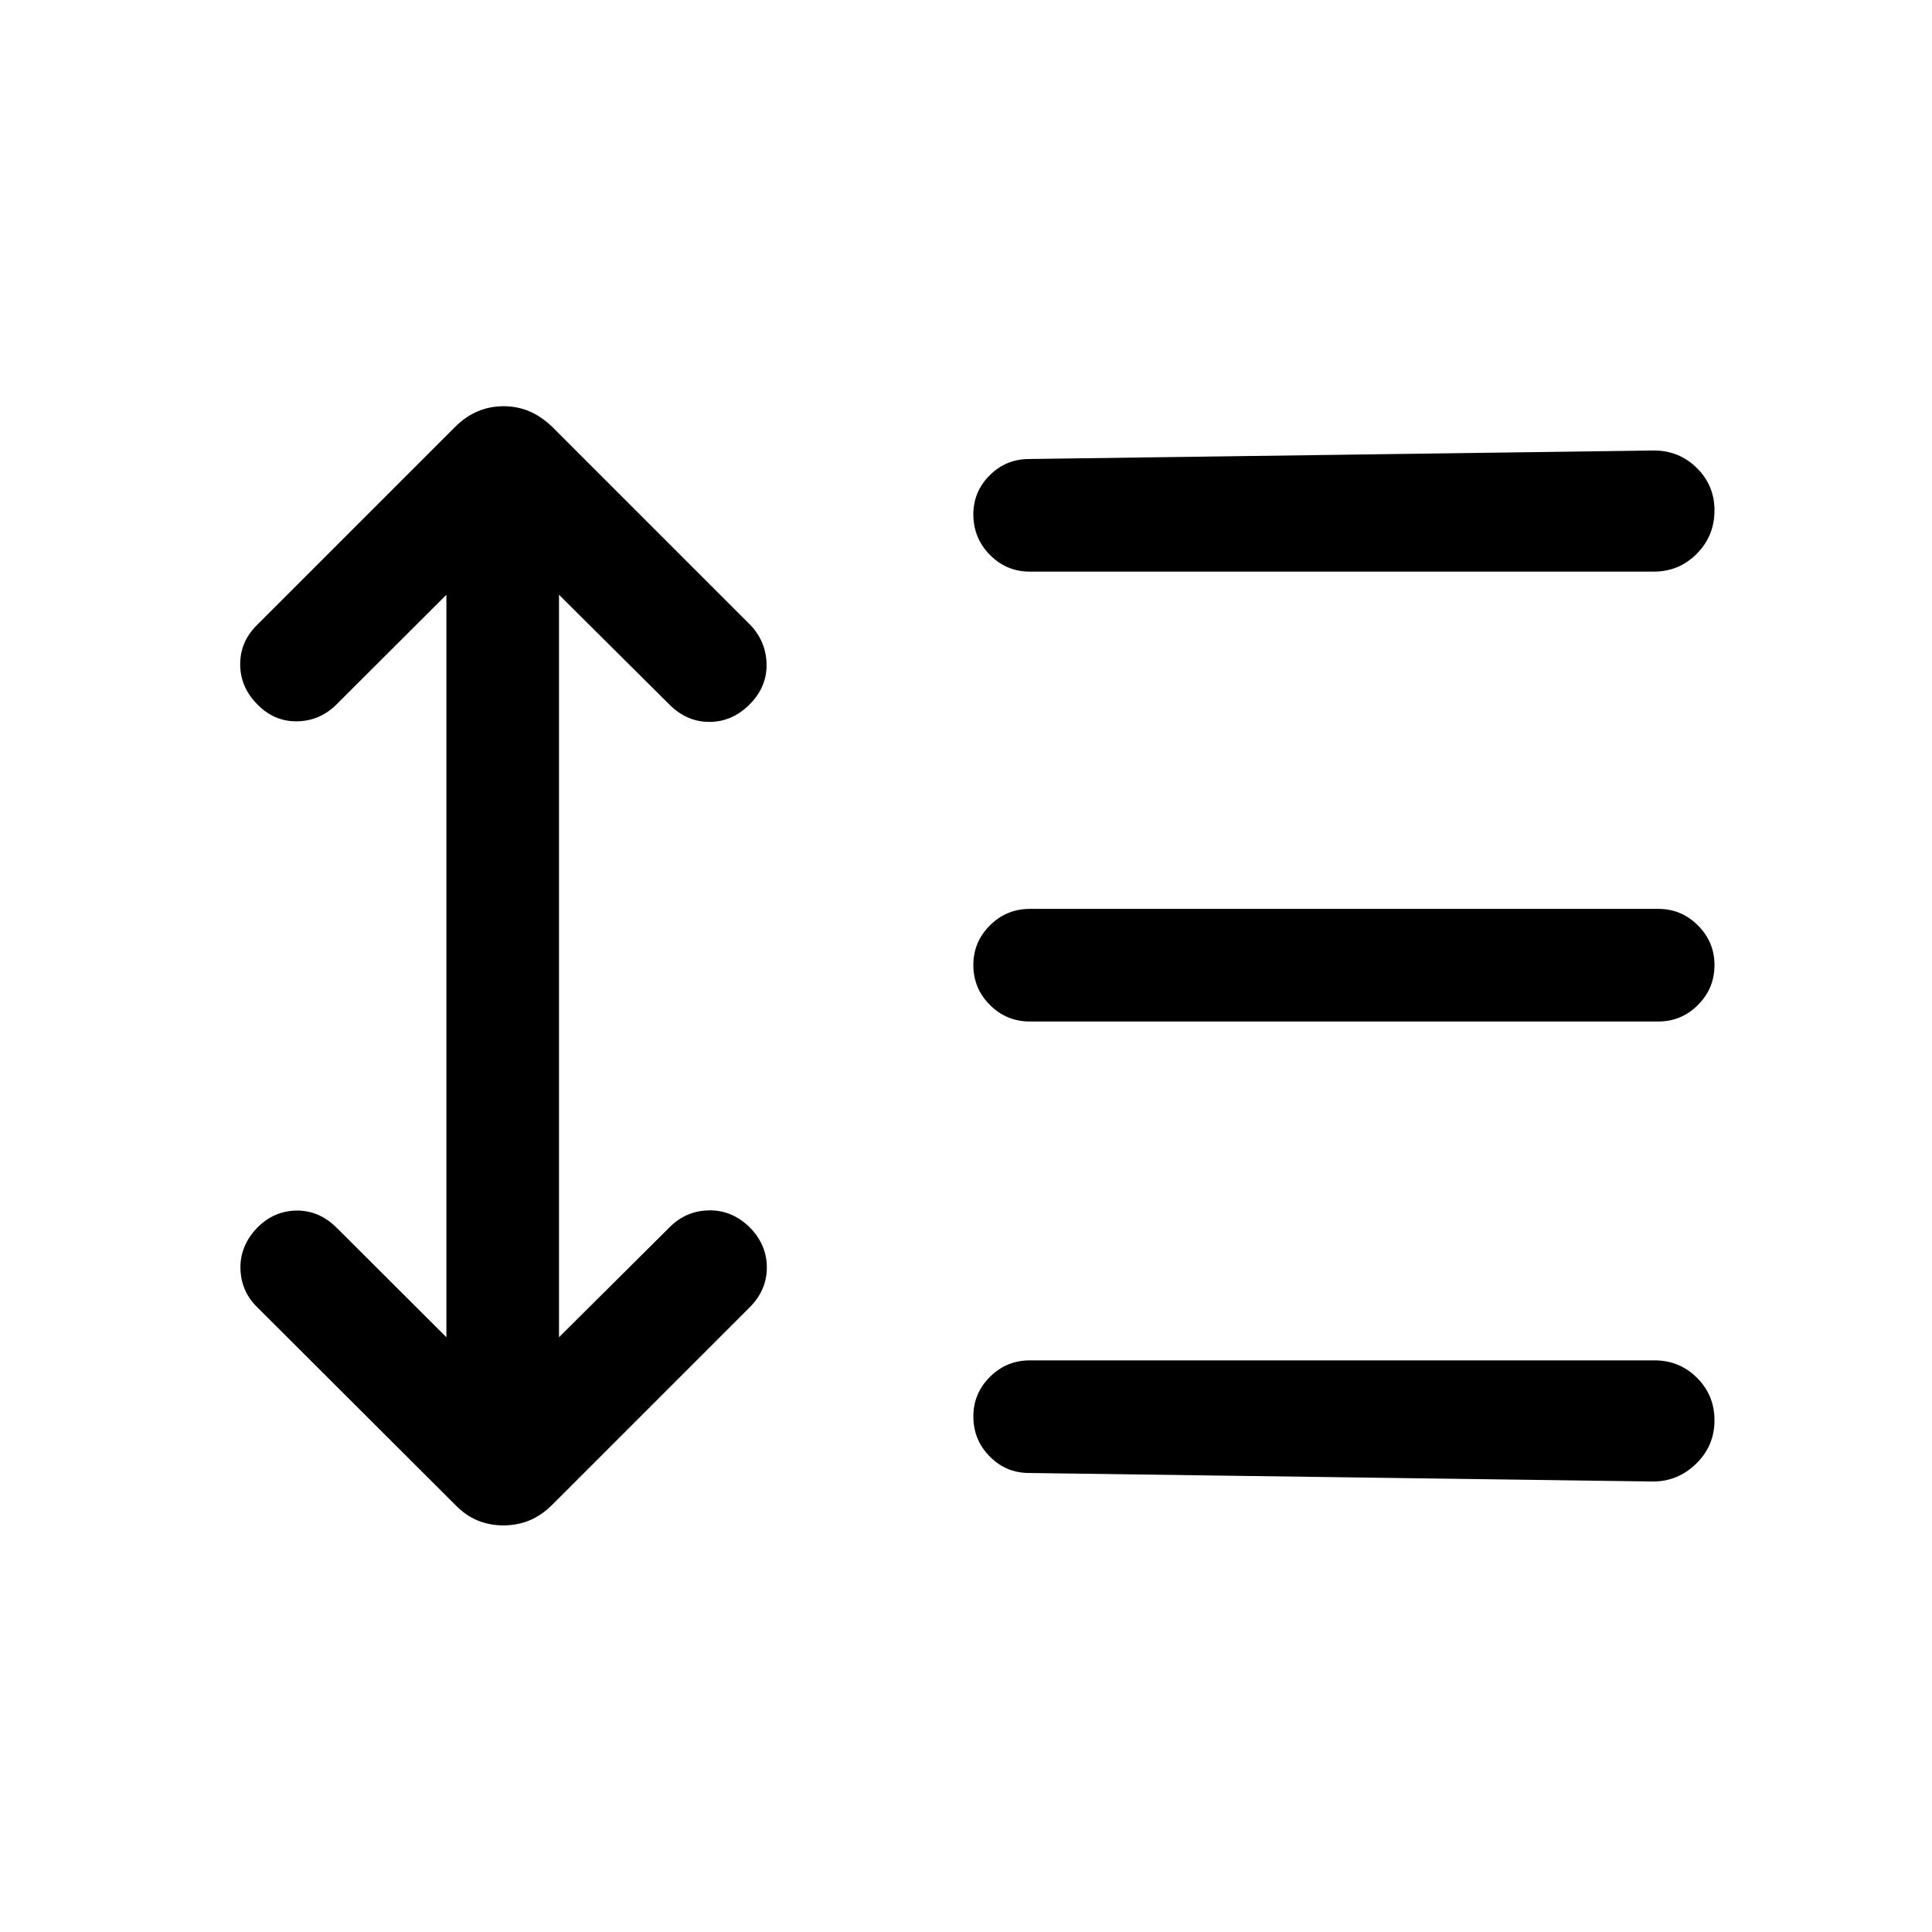 <svg xmlns="http://www.w3.org/2000/svg" height="24" viewBox="0 -960 960 960" width="24"><path d="m221.81-664.46-54.85 54.73q-8.31 8.11-19.71 8.15-11.4.04-19.79-8.85-8.11-8.42-8.11-19.53 0-11.12 8.19-19.31l98.52-98.52q5.25-5.25 11.28-7.8 6.03-2.56 12.9-2.56 6.88 0 12.86 2.56 5.98 2.55 11.42 7.8l98.02 98.02q8.11 8.31 8.36 19.71.25 11.41-8.45 20.11-8.6 8.6-19.81 8.66-11.22.06-19.83-8.44l-55.04-54.73v368.92l55.04-54.73q8.11-8.11 19.52-8.31 11.4-.19 20.29 8.51 8.42 8.61 8.42 19.88t-8.5 19.77l-98.02 98.02q-5.44 5.44-11.47 7.9-6.04 2.46-12.91 2.46t-12.85-2.46q-5.98-2.46-11.23-7.9l-98.52-98.33q-7.81-7.81-8.06-18.96-.25-11.16 8.14-20.05 8.11-8.41 19.32-8.72 11.21-.31 20.02 8.19l54.85 54.73v-368.92Zm289.54 436.38q-11.47 0-19.58-8.22-8.12-8.23-8.12-19.87 0-11.45 8.23-19.66 8.22-8.21 19.85-8.21h310.38q12.46 0 21.13 8.67 8.68 8.68 8.68 21.12 0 12.63-9.08 21.52-9.07 8.88-21.49 8.88l-310-4.23Zm.38-224.34q-11.63 0-19.85-8.23-8.23-8.22-8.23-19.86 0-11.45 8.23-19.66 8.22-8.21 19.85-8.21h312.31q11.44 0 19.66 8.22 8.22 8.23 8.22 19.67 0 11.64-8.22 19.85-8.22 8.22-19.66 8.22H511.73Zm0-223.54q-11.63 0-19.85-8.33-8.23-8.33-8.23-20.13 0-11.28 8.11-19.39 8.12-8.11 19.59-8.11l310.38-4.23q12.62 0 21.4 8.67 8.79 8.67 8.79 21.11 0 12.64-8.79 21.52-8.78 8.89-21.4 8.89h-310Z"/></svg>
